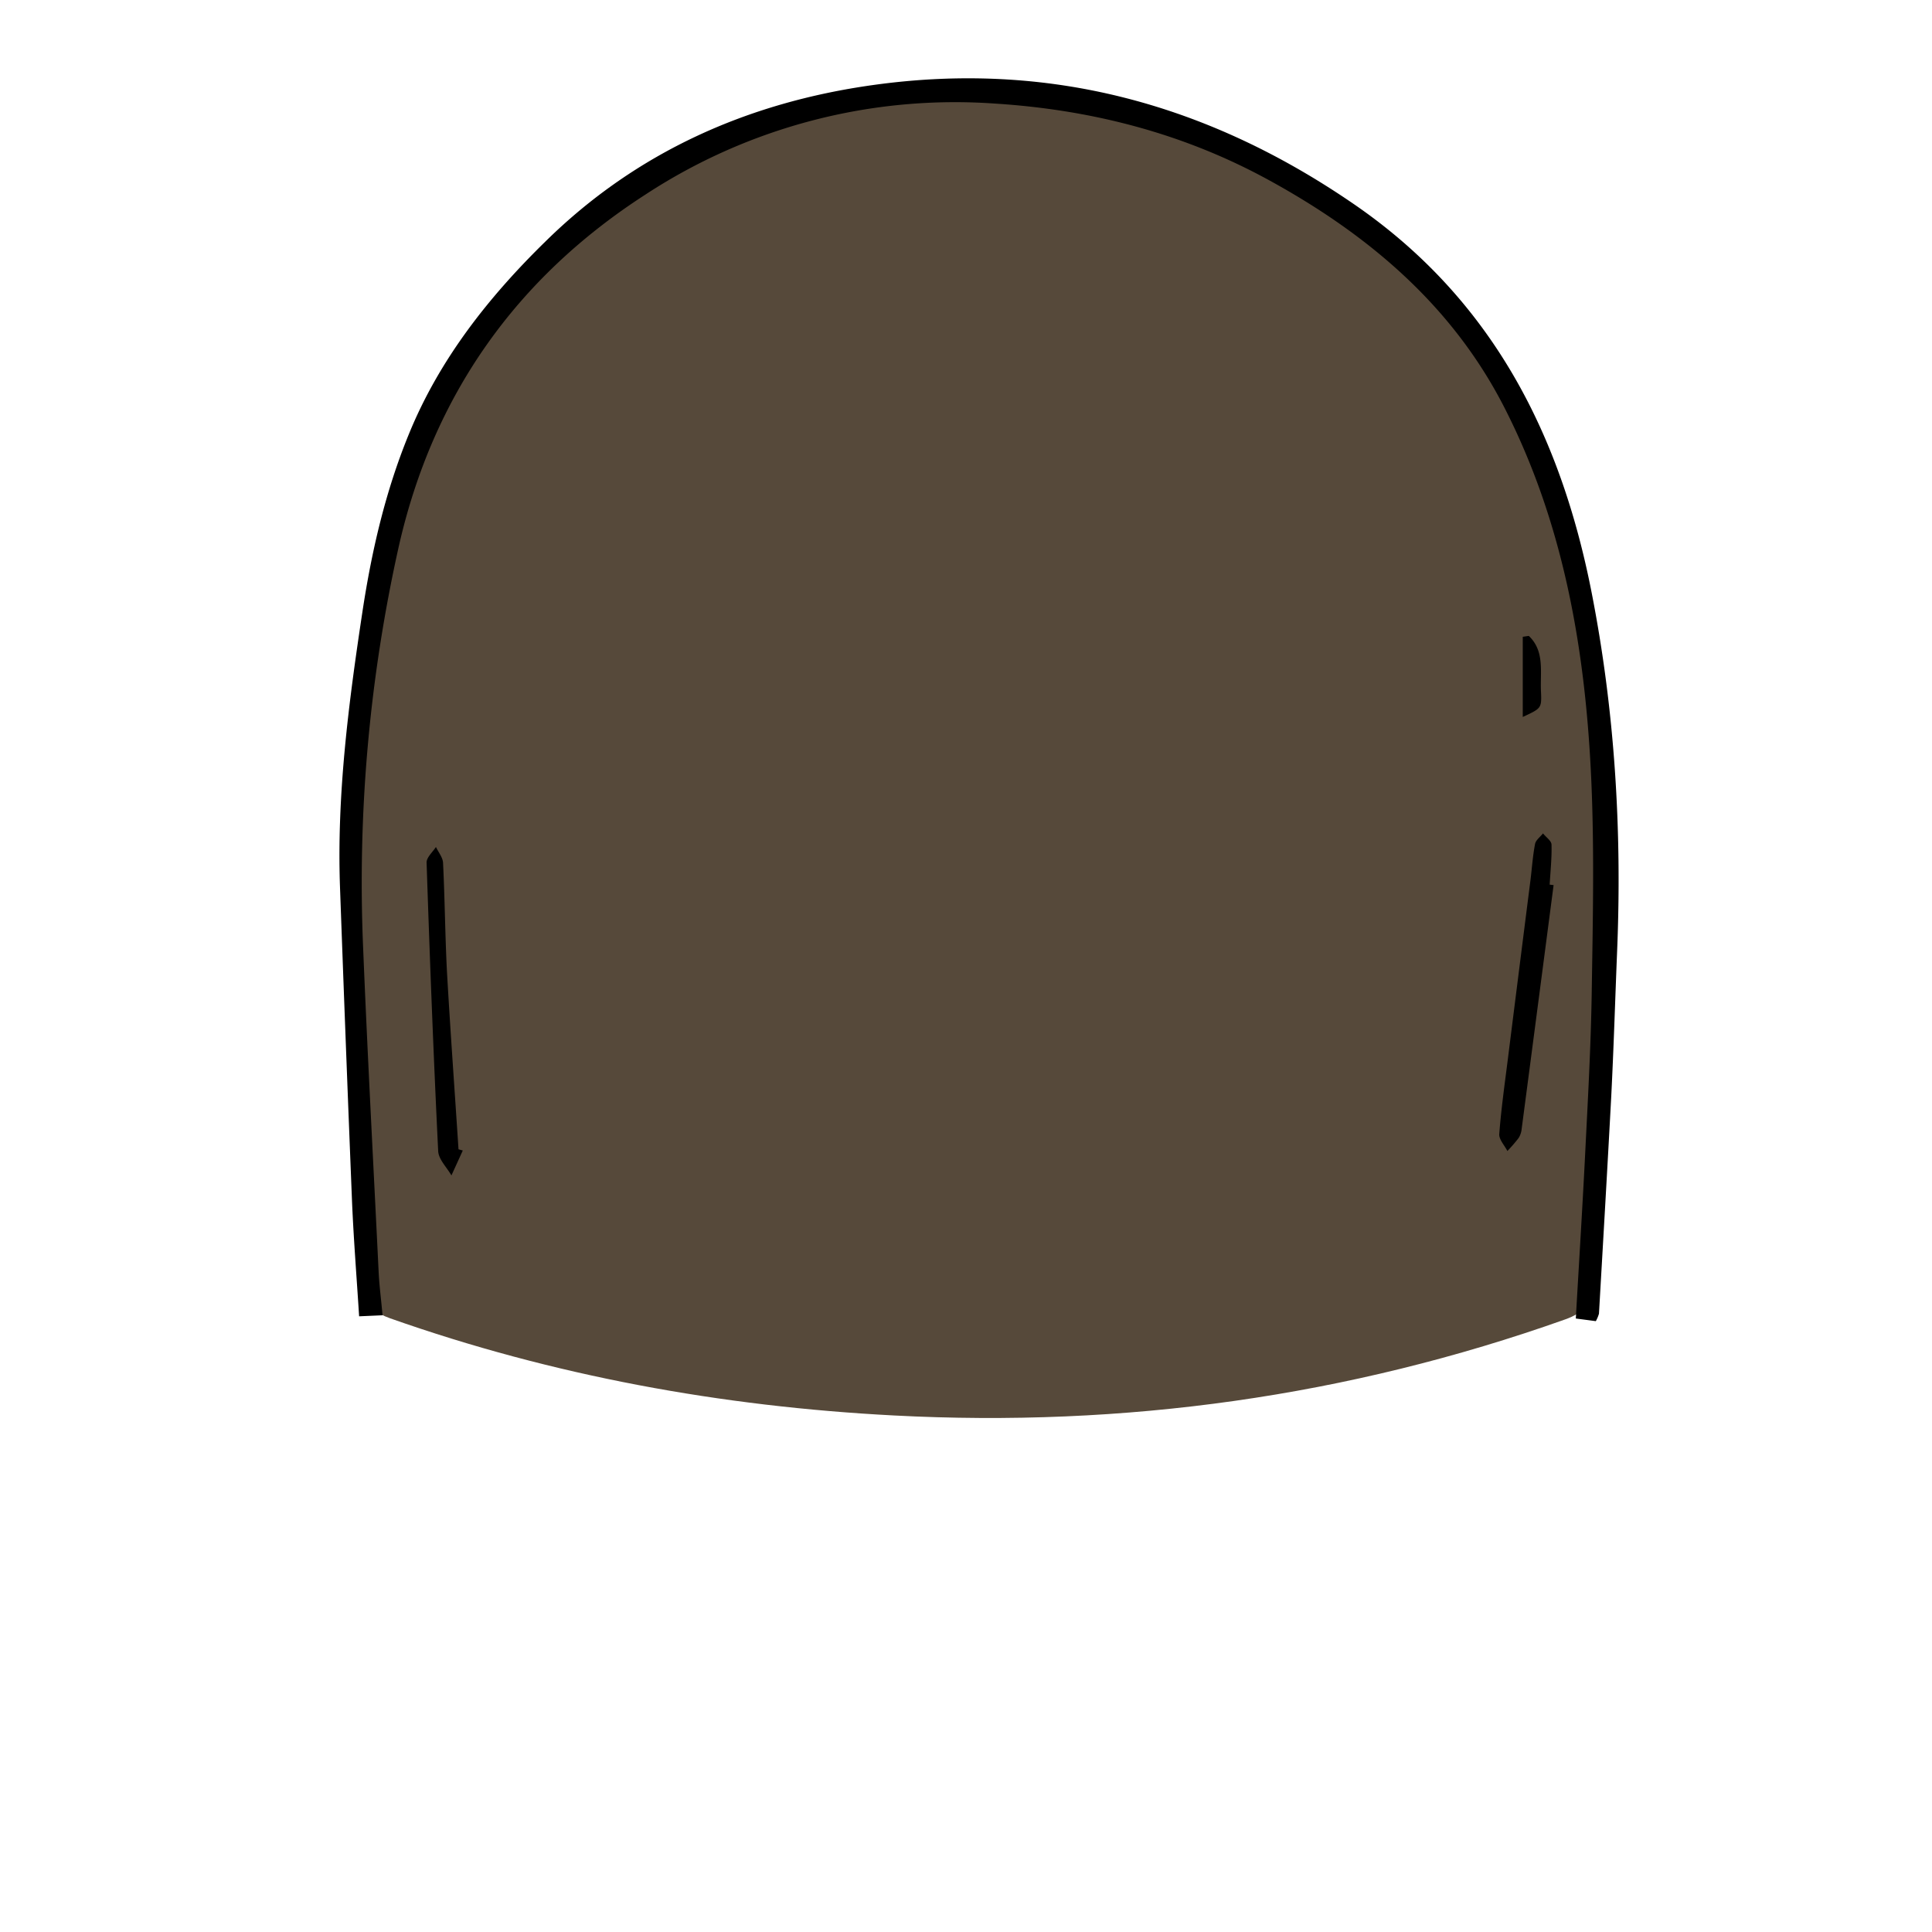 <svg xmlns="http://www.w3.org/2000/svg" viewBox="0 0 500 500"><path d="M416.66 255c-1.62 25.92-3.32 51.84-4.81 77.78-.27 4.74-2.05 7-6.75 8.67-56.29 20-114.23 28-173.79 24.87-44.63-2.33-88.16-10.26-130.37-25.15-3.65-1.29-5.12-2.91-5.39-6.92-3.25-48.39-6.34-96.78-3.37-145.25 1.82-29.63 7.25-58.65 21.39-85 21-39.18 54.2-63.49 96.58-75.84 30.47-8.88 60.42-4.82 90 4.08 36.41 11 66.44 31.16 87.14 63.71 12.42 19.53 18.83 41.36 22.69 64 5.35 31.36 6.3 63.14 6.68 95.05z" fill="#56493a"/><path d="M413 341.91l-5.18-.68c.83-14.59 1.73-28.82 2.44-43.07.68-13.62 1.45-27.25 1.67-40.88.28-18.25.7-36.54-.08-54.76-1.45-33.73-7-66.74-22.58-97.17-13.5-26.35-35.21-44.66-60.78-58.68-22.07-12.11-45.87-18.26-70.93-19.86a146.21 146.21 0 00-90.5 23.53c-33.47 21.58-55 52-63.84 91A398.85 398.85 0 0094 245.82c1.14 27.85 2.65 55.68 4 83.52.19 3.63.67 7.25 1 11.05l-6.06.27c-.63-10-1.41-19.78-1.83-29.56q-1.64-40.64-3.11-81.27c-.88-24 2.2-47.7 5.78-71.39 2.39-15.8 5.95-31.22 12-46 7.89-19.39 20.67-35.57 35.44-50C164.73 39.32 193.53 26.52 226 22c45.53-6.35 86.7 4.92 124.43 30.86C386 77.3 403.84 112.21 411.9 153.29c6 30.58 7.88 61.47 6.62 92.59-.51 12.61-.89 25.22-1.53 37.83-1 18.76-2.1 37.51-3.18 56.27a9 9 0 01-.81 1.93z"/><path d="M119.77 297.75l-2.94 6.45c-1.19-2.09-3.32-4.14-3.43-6.29-1.22-24.89-2.17-49.8-3-74.71 0-1.32 1.57-2.69 2.42-4 .64 1.36 1.77 2.7 1.84 4.1.46 9.3.53 18.62 1 27.92.87 15.41 2 30.81 3 46.22zM402.07 229.07q-4.12 31.57-8.27 63.13a5.27 5.27 0 01-.8 2.34 41.39 41.39 0 01-2.89 3.34c-.74-1.47-2.21-3-2.1-4.4.49-6.45 1.4-12.87 2.21-19.3q2.91-23.17 5.86-46.36c.39-3.13.59-6.3 1.19-9.4.19-1 1.35-1.83 2.06-2.74.77 1 2.17 1.91 2.2 2.89.1 3.45-.28 6.91-.48 10.37zM394.09 185.55V164.8l1.56-.23c4.23 4 2.88 9.5 3.16 14.51.19 4.24.04 4.25-4.72 6.47z"/></svg>